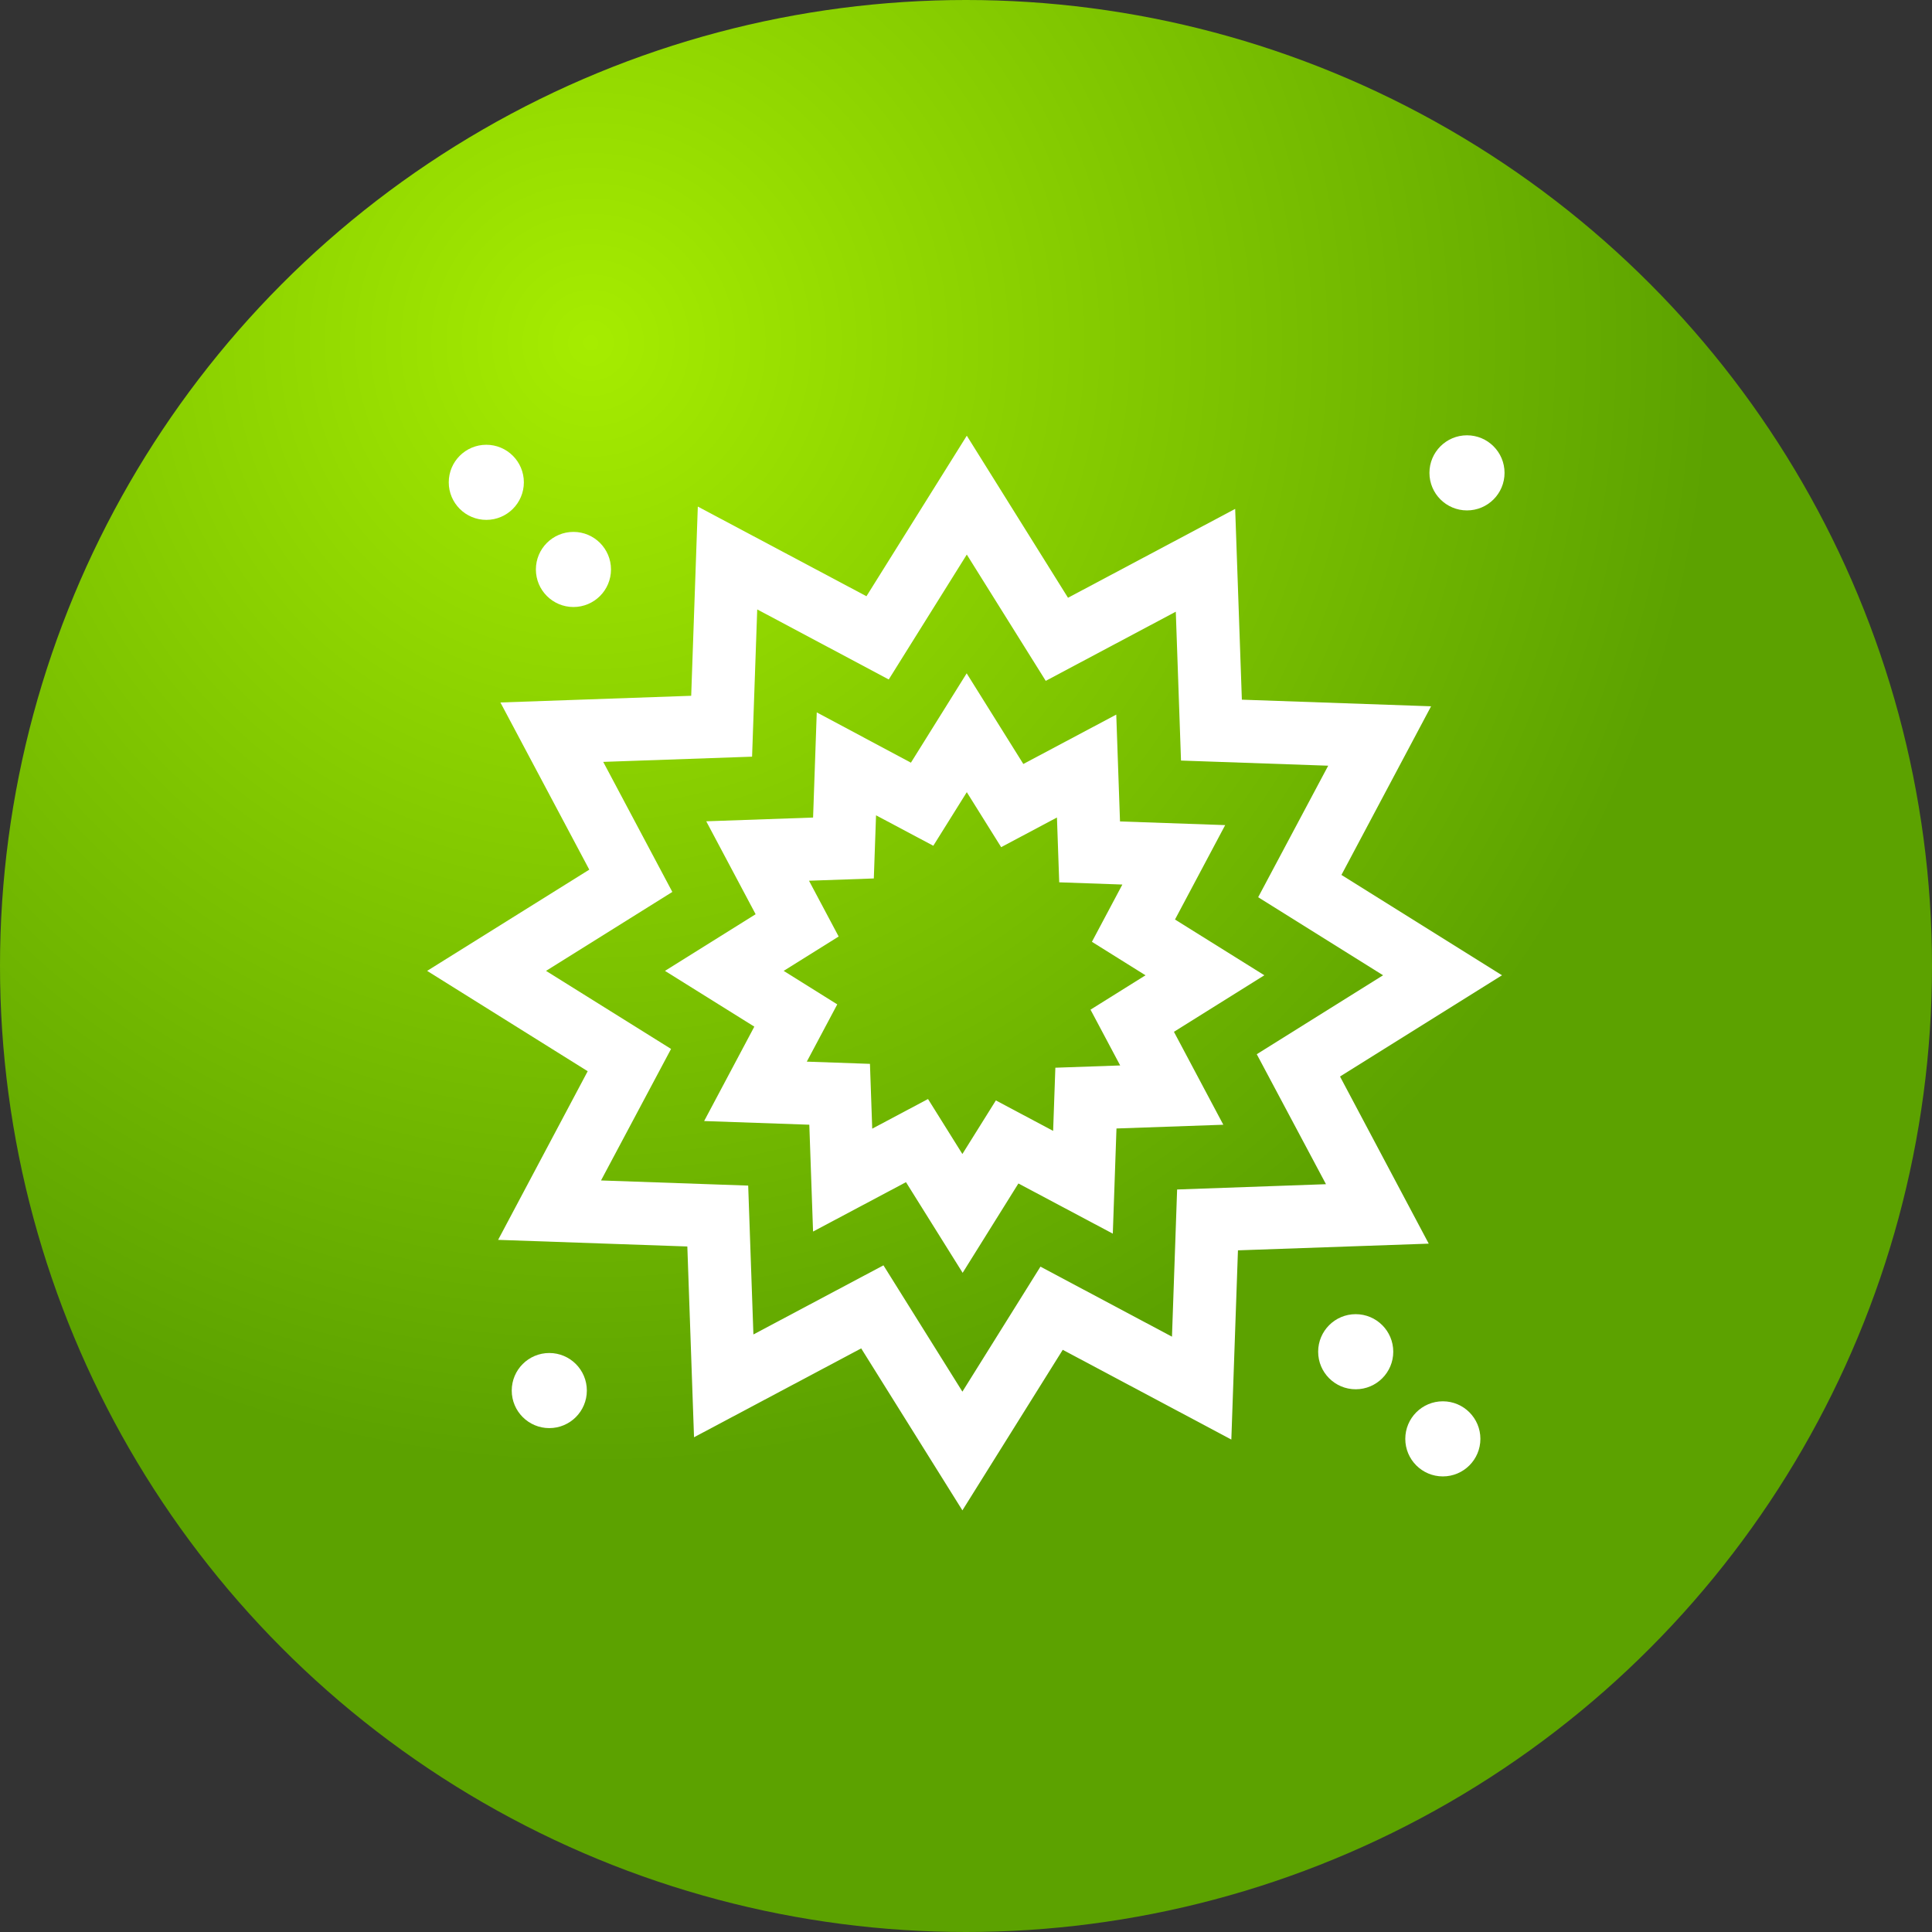 <svg xmlns="http://www.w3.org/2000/svg" xmlns:xlink="http://www.w3.org/1999/xlink" width="80" height="80" viewBox="0 0 80 80">
  <rect x="0" y="0" width="80" height="80" fill="#333333" stroke="none"/>
  <defs>
    <radialGradient id="radial-gradient" cx="0.299" cy="0.178" r="0.586" gradientTransform="matrix(0.619, 0.786, -0.786, 0.619, 0.254, -0.167)" gradientUnits="objectBoundingBox">
      <stop offset="0" stop-color="#a6ec00"/>
      <stop offset="1" stop-color="#5ca200"/>
    </radialGradient>
  </defs>
  <g id="Group_2960" data-name="Group 2960" transform="translate(6936.69 2422.041)">
    <ellipse id="Oval-1" cx="40" cy="40" rx="40" ry="40" transform="translate(-6936.69 -2422.041)" fill="url(#radial-gradient)"/>
    <g id="Group_2961" data-name="Group 2961" transform="translate(-6919 -2404)">
      <g id="Group_2952" data-name="Group 2952" transform="translate(0 0)">
        <path id="Path_1091" data-name="Path 1091" d="M44.507,22.349l-6.648-4.155,3.712-6.983-7.835-.274-.277-7.9-6.922,3.68L22.346.006,18.191,6.654,11.208,2.941l-.274,7.835-7.9.277,3.68,6.922L0,22.167l6.648,4.155L2.939,33.305l7.835.274.277,7.9,6.922-3.68,4.191,6.707,4.155-6.648L33.3,41.574l.274-7.835,7.9-.277L37.8,26.541ZM31.055,31.219l-.213,6.095-5.446-2.9L22.164,39.59l-3.269-5.23L13.51,37.222l-.216-6.164L7.2,30.845l2.9-5.446L4.923,22.167l5.23-3.269L7.291,13.513l6.164-.216L13.668,7.2l5.446,2.9,3.232-5.172,3.269,5.23L31,7.294l.216,6.164,6.095.213-2.9,5.446,5.172,3.232-5.23,3.269L37.219,31Z" transform="translate(-0.003 -0.006)" fill="#fff"/>
      </g>
    </g>
    <g id="Group_2962" data-name="Group 2962" transform="translate(-6909.16 -2394.16)">
      <g id="Group_2954" data-name="Group 2954">
        <path id="Path_1092" data-name="Path 1092" d="M138.034,125.716l-3.7-2.309,2.078-3.909-4.355-.152-.155-4.424-3.848,2.045-2.346-3.754-2.309,3.7L119.5,114.83l-.152,4.355-4.424.155,2.045,3.848-3.754,2.346,3.7,2.309-2.078,3.909,4.355.152.155,4.424,3.848-2.045,2.346,3.754,2.309-3.7,3.909,2.078.152-4.355,4.424-.155-2.045-3.848Zm-5.97,3.734-2.684.094-.092,2.615-2.371-1.261-1.387,2.219-1.423-2.277-2.31,1.228-.094-2.684-2.615-.092,1.261-2.371-2.219-1.387,2.277-1.423-1.228-2.31,2.684-.094.092-2.615,2.371,1.261,1.387-2.219,1.423,2.277,2.31-1.228.094,2.684,2.615.092-1.261,2.371,2.219,1.387-2.277,1.423Z" transform="translate(-113.21 -113.213)" fill="#fff"/>
      </g>
    </g>
    <ellipse id="Ellipse_69" data-name="Ellipse 69" cx="1.555" cy="1.555" rx="1.555" ry="1.555" transform="translate(-6882.108 -2367.624)" fill="#fff"/>
    <ellipse id="Ellipse_70" data-name="Ellipse 70" cx="1.555" cy="1.555" rx="1.555" ry="1.555" transform="translate(-6878.5 -2364.016)" fill="#fff"/>
    <ellipse id="Ellipse_68" data-name="Ellipse 68" cx="1.555" cy="1.555" rx="1.555" ry="1.555" transform="translate(-6877.5 -2404.016)" fill="#fff"/>
    <ellipse id="Ellipse_72" data-name="Ellipse 72" cx="1.555" cy="1.555" rx="1.555" ry="1.555" transform="translate(-6915.5 -2366.016)" fill="#fff"/>
    <ellipse id="Ellipse_73" data-name="Ellipse 73" cx="1.555" cy="1.555" rx="1.555" ry="1.555" transform="translate(-6918.108 -2403.624)" fill="#fff"/>
    <ellipse id="Ellipse_71" data-name="Ellipse 71" cx="1.555" cy="1.555" rx="1.555" ry="1.555" transform="translate(-6914.5 -2400.016)" fill="#fff"/>
  </g>
</svg>
